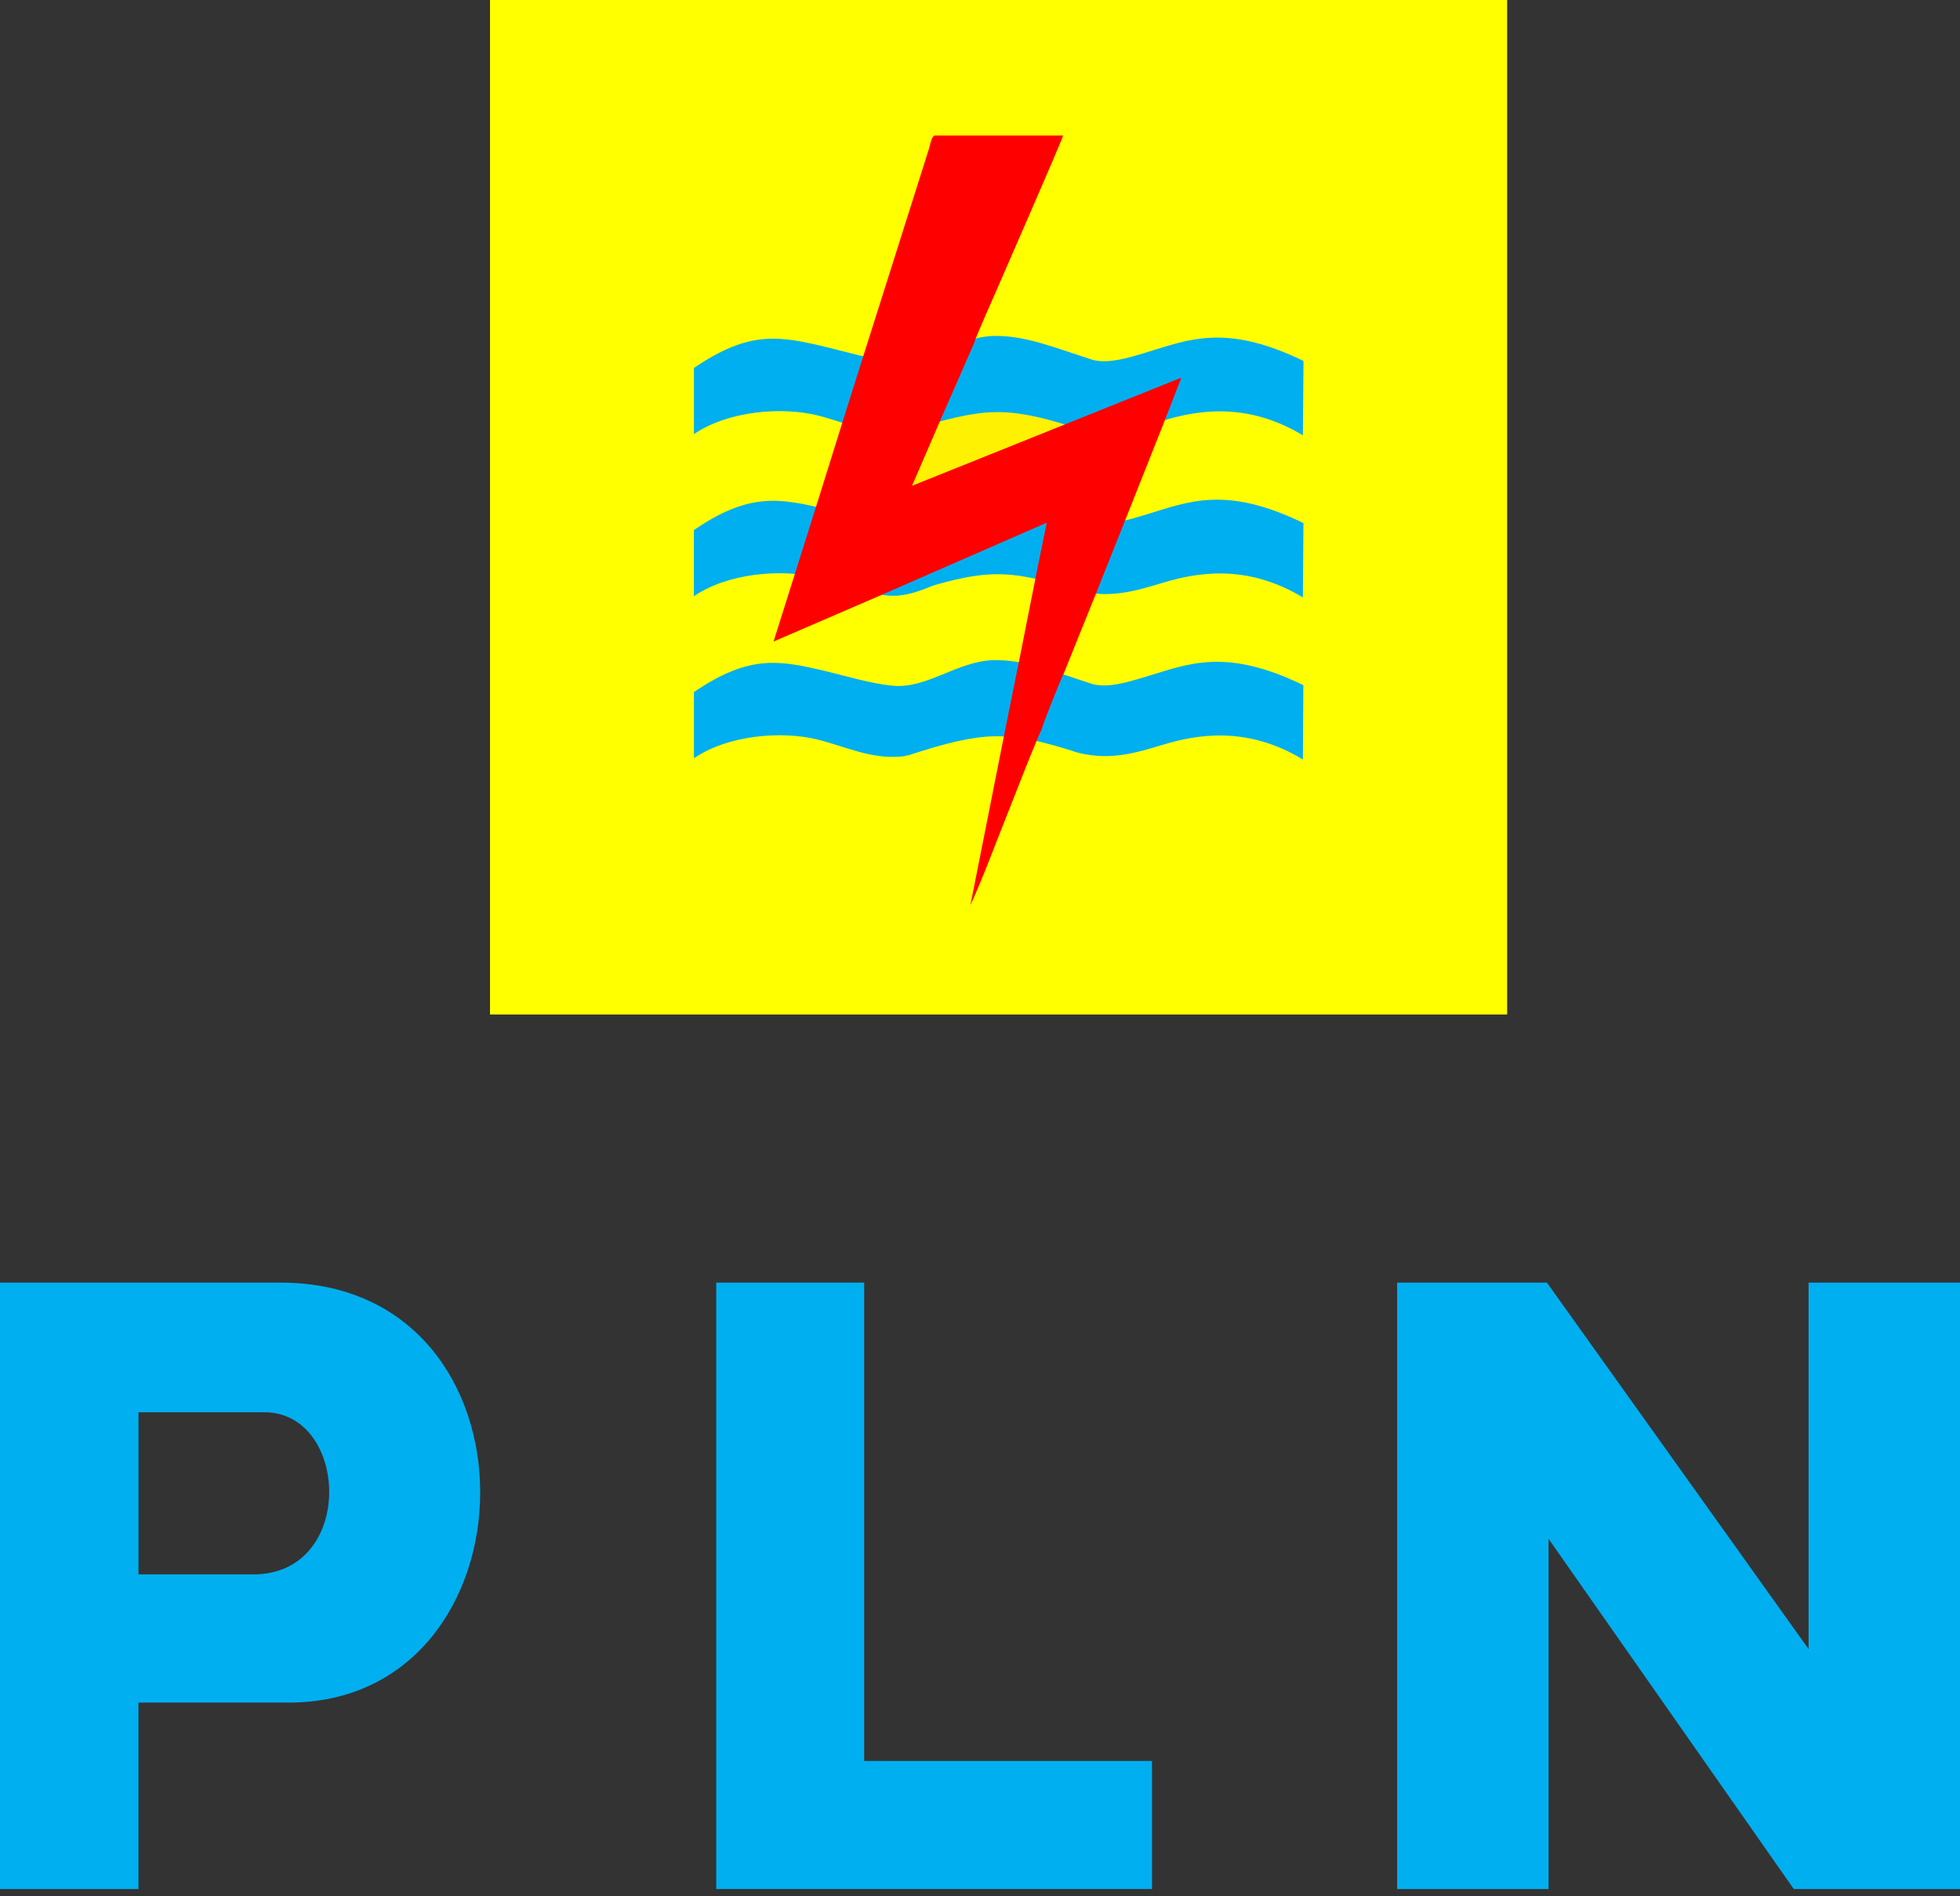 <svg width="92" height="89" viewBox="0 0 92 89" fill="none" xmlns="http://www.w3.org/2000/svg">
<rect x="0" y="0" width="92" height="89" fill="#333333" stroke="none"/>
<g clip-path="url(#clip0_269_220)">
<path fill-rule="evenodd" clip-rule="evenodd" d="M65.579 60.195V88.655H72.687V72.218L84.198 88.655H92V60.195H84.892V77.393L72.61 60.195H65.579Z" fill="#00AFF0"/>
<path fill-rule="evenodd" clip-rule="evenodd" d="M11.88 73.886H6.5V66.28H12.411C16.392 66.28 16.716 73.89 11.88 73.89V73.886ZM-0.472 88.655H6.499V79.906H13.546C25.39 79.906 25.812 60.195 13.167 60.195H-0.472V88.655Z" fill="#00AFF0"/>
<path fill-rule="evenodd" clip-rule="evenodd" d="M33.619 60.195V88.655H54.074V82.644H40.563V60.195H33.619Z" fill="#00AFF0"/>
<path fill-rule="evenodd" clip-rule="evenodd" d="M23 47.611H70.744V0H23V47.611Z" fill="#FFFF00"/>
<path fill-rule="evenodd" clip-rule="evenodd" d="M44.089 19.842L42.808 22.799L50.215 19.824C49.992 19.824 48.167 18.573 45.471 19.305C44.799 19.487 44.43 19.738 44.087 19.844L44.089 19.842Z" fill="#FEF101"/>
<path fill-rule="evenodd" clip-rule="evenodd" d="M41.383 27.909C42.634 28.169 43.881 27.411 44.811 27.017C46.123 26.463 47.23 26.518 48.683 26.723L49.131 24.523L41.383 27.909Z" fill="#00AEEE"/>
<path d="M61.156 20.43C58.466 18.808 56.094 19.286 54.575 19.745C53.29 20.131 52.121 20.483 50.631 20.12L50.534 20.093C48.932 19.574 47.811 19.324 46.716 19.342C45.621 19.36 44.412 19.655 42.664 20.227L42.374 20.286C40.853 20.439 39.651 19.802 38.335 19.486C36.665 19.085 34.176 19.284 32.573 20.373V17.269C35.176 15.498 36.564 15.756 38.837 16.301C39.684 16.503 40.92 16.873 41.904 16.966C43.538 17.121 44.954 15.794 46.676 15.766C48.116 15.742 49.471 16.304 51.328 16.901C52.07 17.063 52.89 16.815 53.786 16.547C55.781 15.941 57.529 15.163 61.185 16.94L61.156 20.43Z" fill="#00AFF0"/>
<path d="M61.156 28.038C58.466 26.416 56.094 26.895 54.575 27.352C53.29 27.74 52.121 28.092 50.631 27.729L50.53 27.702C48.928 27.183 47.807 26.932 46.712 26.95C45.617 26.968 44.409 27.262 42.66 27.836L42.371 27.895C40.85 28.047 39.648 27.409 38.332 27.094C36.661 26.693 34.173 26.891 32.569 27.982V24.877C35.172 23.106 36.561 23.365 38.834 23.909C39.68 24.111 40.916 24.481 41.9 24.575C43.535 24.729 44.95 23.402 46.672 23.373C48.113 23.35 49.467 23.911 51.325 24.509C52.067 24.672 52.887 24.422 53.782 24.154C55.778 23.549 57.525 22.77 61.182 24.548L61.156 28.038Z" fill="#00AFF0"/>
<path d="M61.156 35.642C58.466 34.02 56.094 34.499 54.575 34.956C53.29 35.344 52.121 35.696 50.631 35.333L50.534 35.306C48.932 34.787 47.811 34.537 46.716 34.554C45.621 34.572 44.412 34.867 42.664 35.44L42.374 35.499C40.853 35.651 39.651 35.014 38.335 34.698C36.665 34.297 34.176 34.495 32.573 35.586V32.481C35.172 30.712 36.561 30.971 38.831 31.516C39.677 31.72 40.913 32.089 41.897 32.182C43.532 32.337 44.947 31.009 46.669 30.982C48.109 30.958 49.464 31.519 51.322 32.117C52.063 32.279 52.883 32.03 53.779 31.762C55.774 31.157 57.522 30.378 61.178 32.157L61.156 35.642Z" fill="#00AFF0"/>
<path fill-rule="evenodd" clip-rule="evenodd" d="M40.487 16.824L39.548 19.802L38.372 23.564L37.428 26.56L36.31 30.107L41.386 27.916L49.133 24.53L48.685 26.73L47.84 30.992L47.223 34.044L45.548 42.486C46.145 41.179 46.676 39.728 47.217 38.377C47.401 37.914 48.772 34.386 48.885 34.269C48.908 34.064 49.796 31.871 49.942 31.58L51.456 27.825L52.69 24.728L54.594 19.931L55.454 17.722L50.22 19.824L42.808 22.799L44.087 19.842L45.725 16.102C45.774 15.865 46.593 14.052 46.757 13.665C47.053 12.969 49.801 6.711 49.901 6.358H43.856C43.704 6.459 43.662 6.807 43.605 6.982L40.487 16.824Z" fill="#FF0000"/>
</g>
<defs>
<clipPath id="clip0_269_220">
<rect width="92" height="89" fill="white"/>
</clipPath>
</defs>
</svg>

